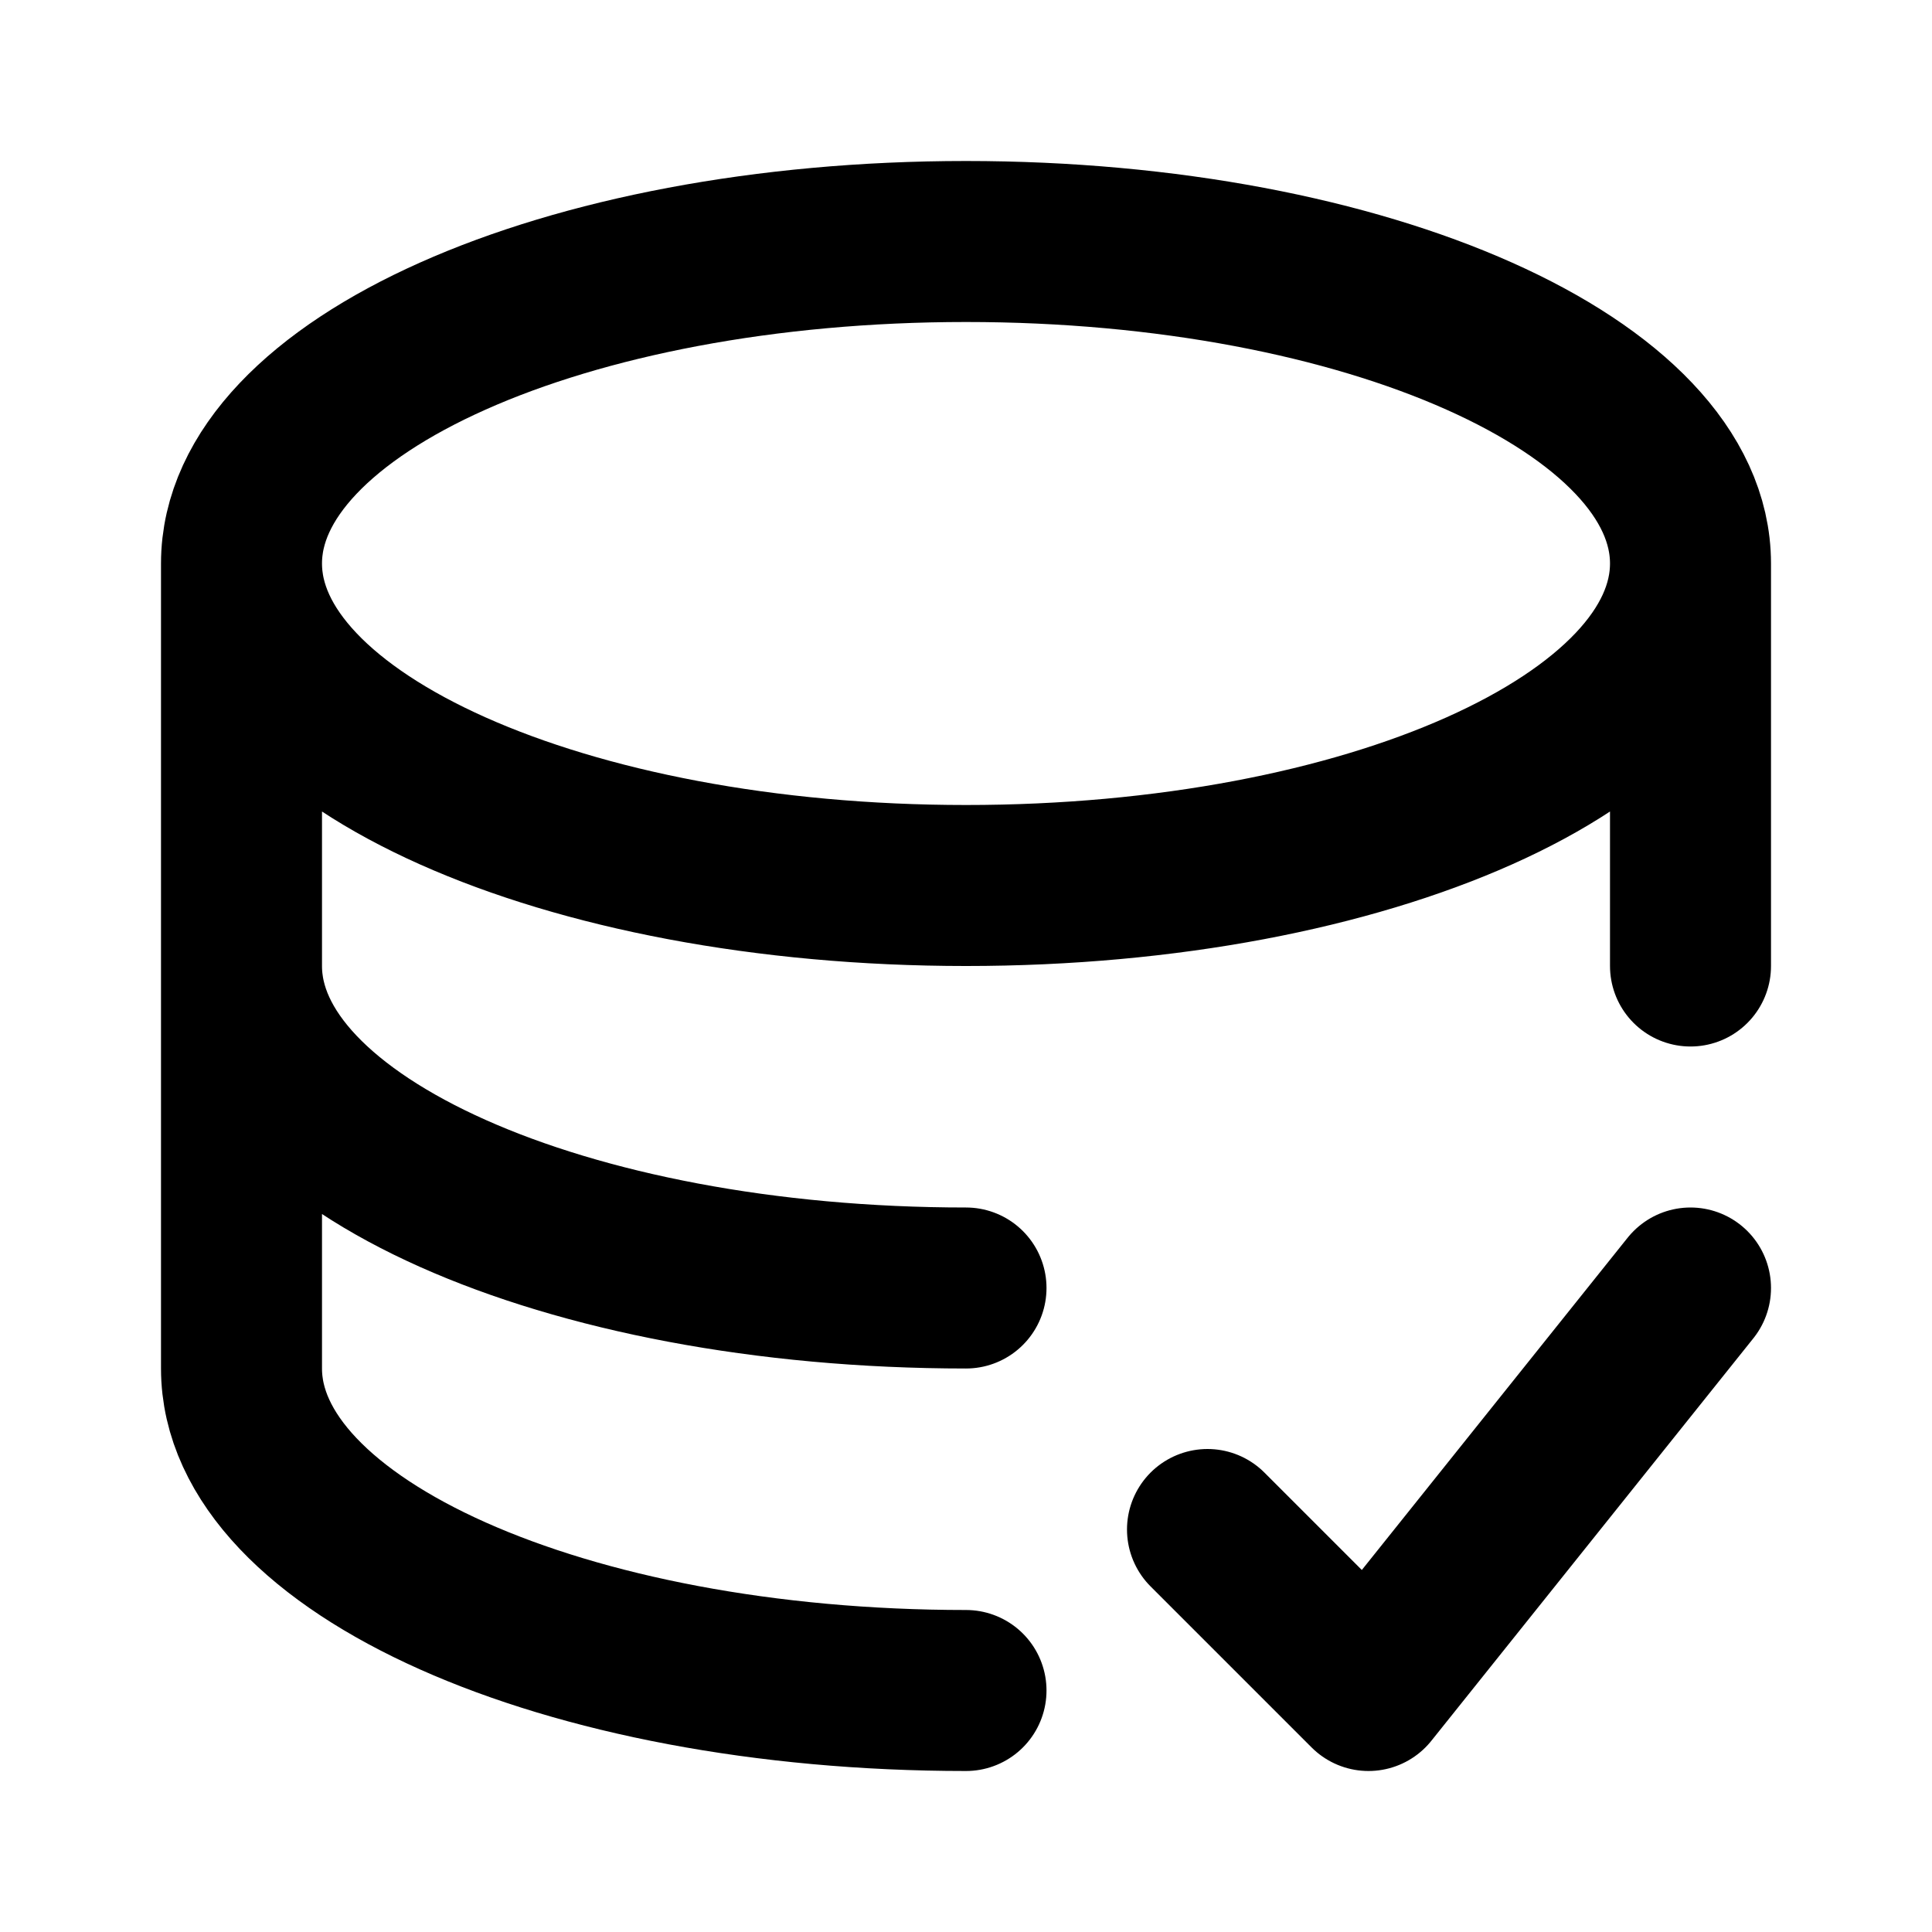 <svg fill="none" xmlns="http://www.w3.org/2000/svg" viewBox="0 0 24 24"><path d="M21 7c0 2.2-4 4-9 4S3 9.2 3 7m18 0c0-2.2-4-4-9-4S3 4.8 3 7m18 0v5M3 7v5m9 4c-5 0-9-1.8-9-4m0 0v5c0 2.2 4 4 9 4M15 19l2 2 4-5" stroke="currentColor" stroke-width="2" stroke-linecap="round" stroke-linejoin="round"/></svg>